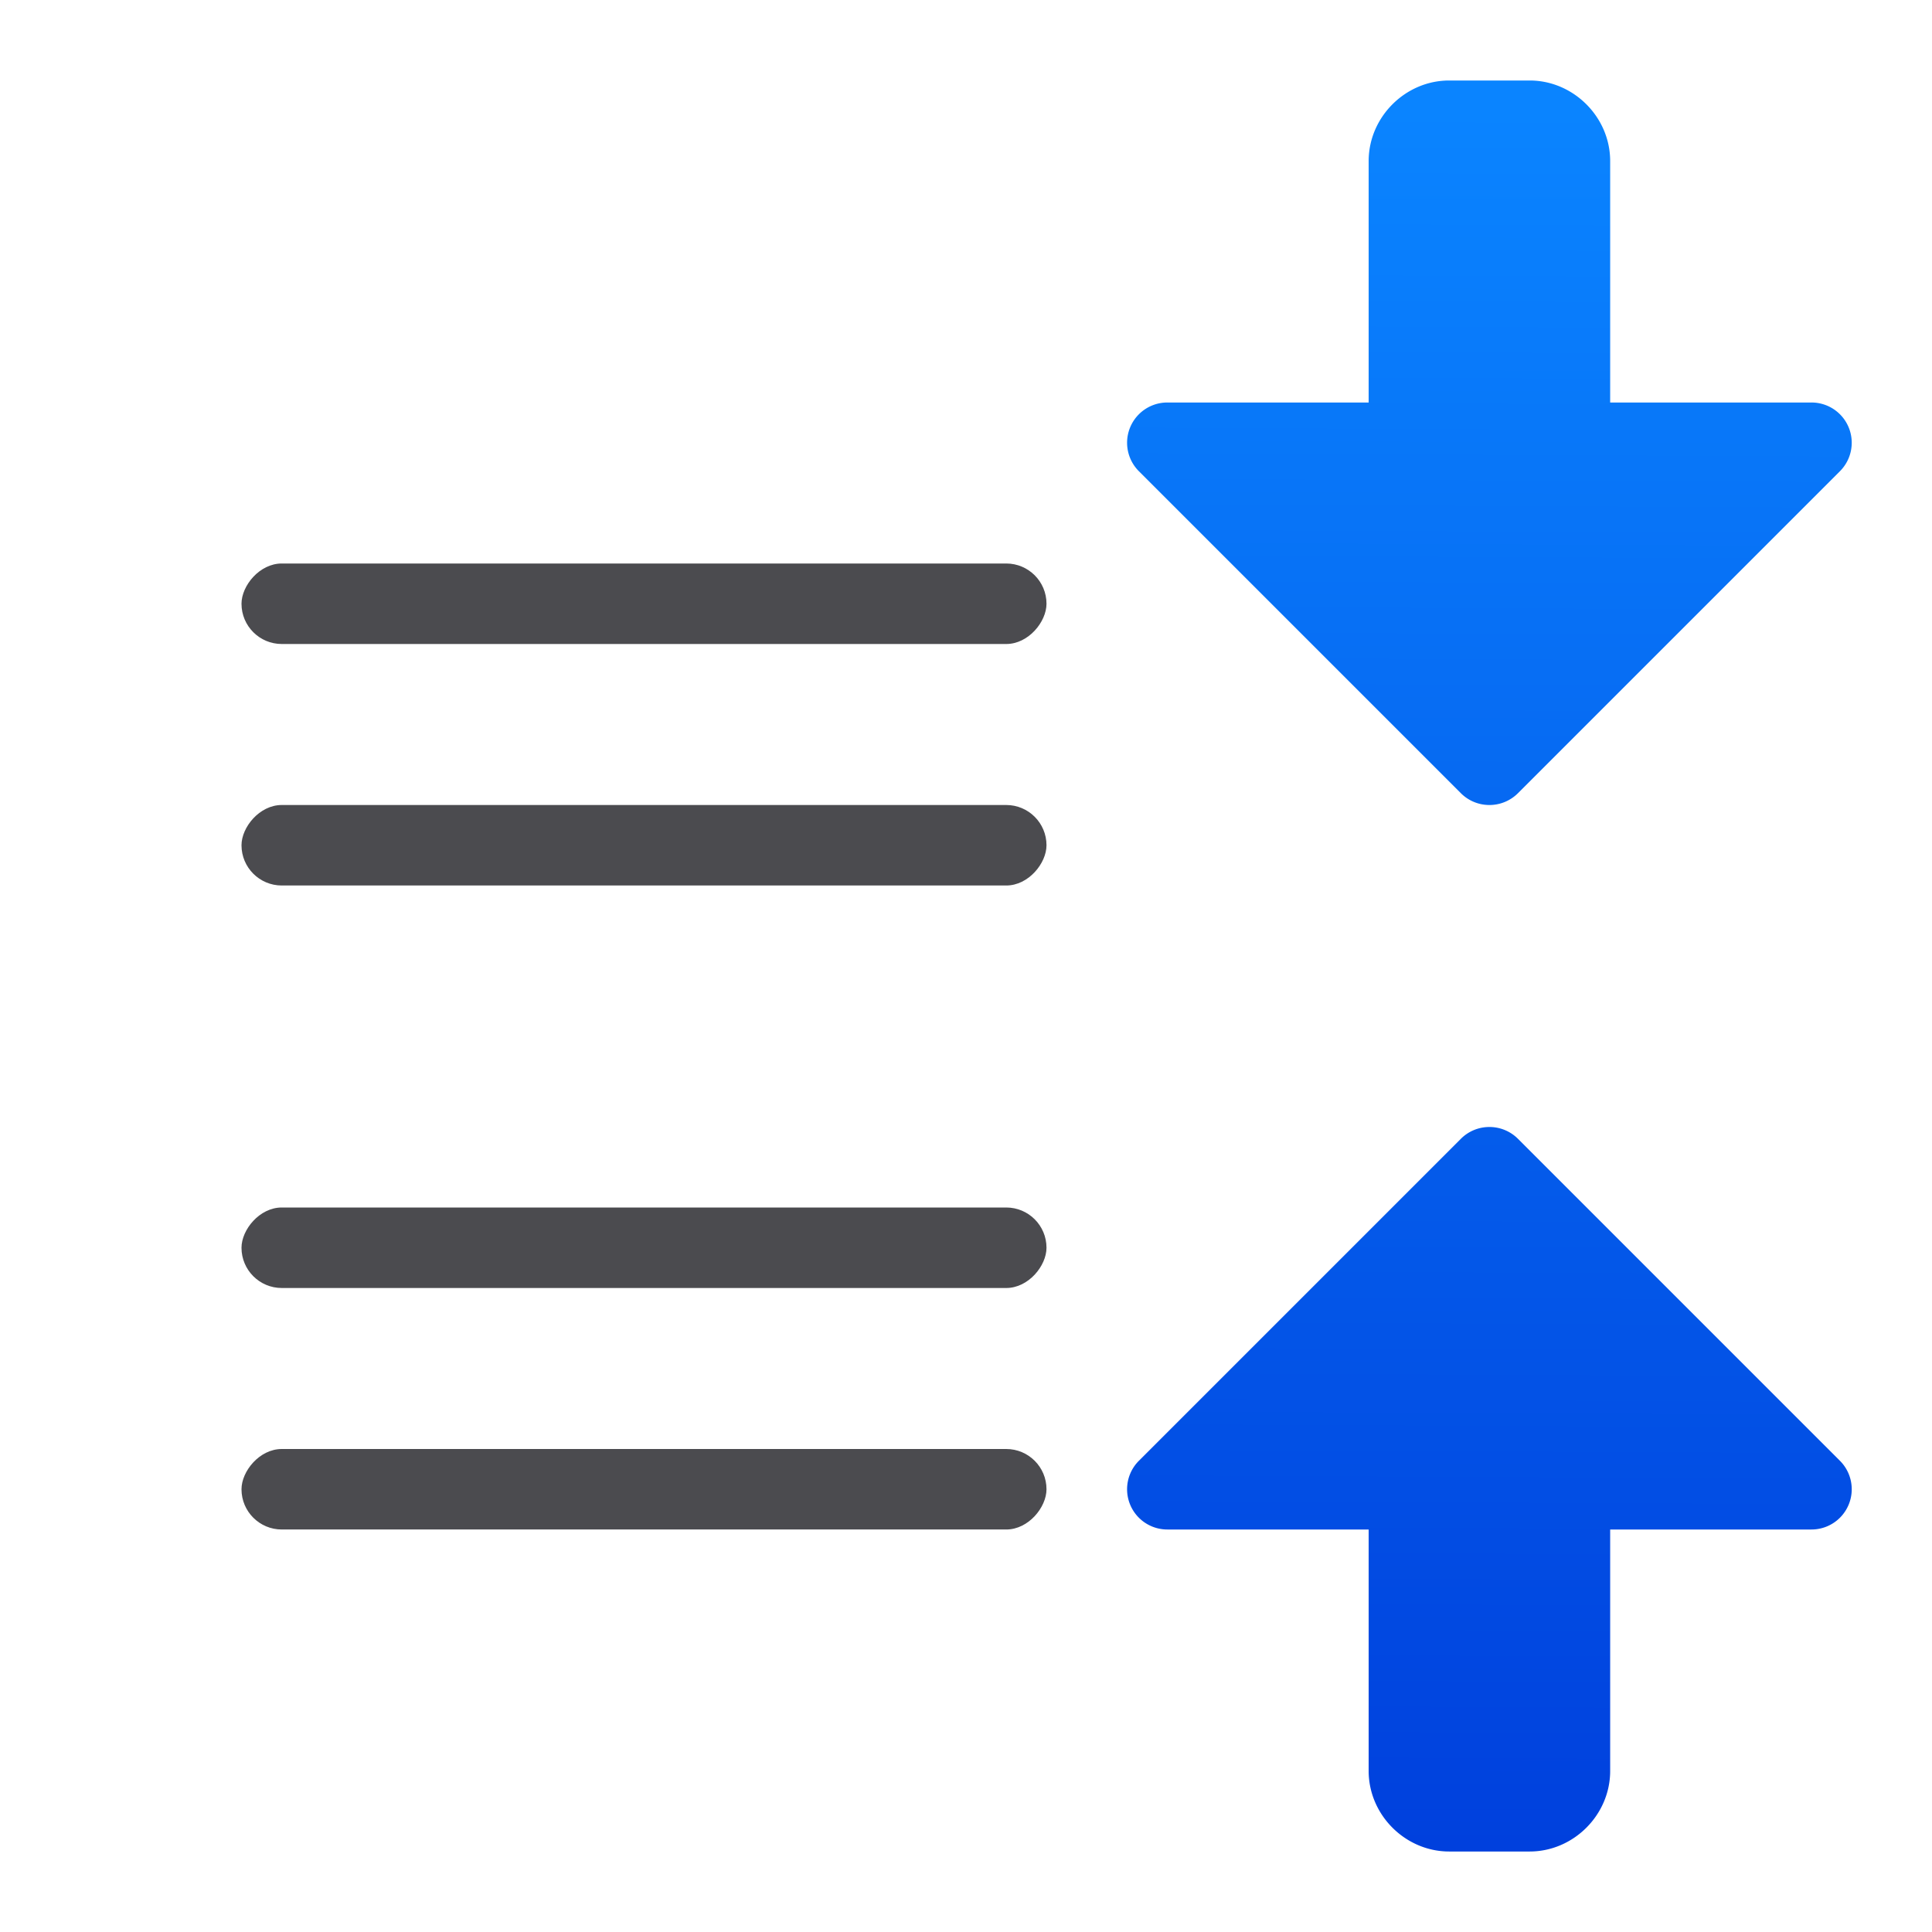 <svg viewBox="0 0 24 24" xmlns="http://www.w3.org/2000/svg" xmlns:xlink="http://www.w3.org/1999/xlink"><linearGradient id="a" gradientUnits="userSpaceOnUse" x1="-9.498" x2="-29.256" xlink:href="#b" y1="4.682" y2="5.113"/><linearGradient id="b" gradientUnits="userSpaceOnUse" x1="-9.498" x2="-29.256" y1="4.682" y2="5.113"><stop offset="0" stop-color="#0040dd"/><stop offset="1" stop-color="#0a84ff"/></linearGradient><linearGradient id="c" gradientTransform="matrix(0 -1 -1 0 12.014 15)" gradientUnits="userSpaceOnUse" x1="5.195" x2="5.297" xlink:href="#b" y1="-10.949" y2="10.636"/><linearGradient id="d" gradientTransform="matrix(0 -1 1 0 12.014 15)" gradientUnits="userSpaceOnUse" x1="5.195" x2="5.297" xlink:href="#b" y1="10.949" y2="-10.636"/><g fill="url(#a)" stroke-linecap="round" stroke-linejoin="round" transform="matrix(0 1 -1 0 28.002 -.014)"><path d="m10.014 9.508a.5.5 0 0 1 -.146.346l-4 4a.5.5 0 0 1 -.854-.354v-2.5h-3c-.545 0-1-.455-1-1v-1c0-.545.455-1 1-1h3v-2.5a.5.5 0 0 1 .854-.354l4 4a.5.5 0 0 1 .146.361z" fill="url(#c)"/><path d="m14.014 9.508a.5.5 0 0 0 .146.346l4 4a.5.5 0 0 0 .854-.354v-2.5h3c.545 0 1-.455 1-1v-1c0-.545-.455-1-1-1h-3v-2.5a.5.5 0 0 0 -.854-.354l-4 4a.5.5 0 0 0 -.146.361z" fill="url(#d)"/></g><g fill="#4b4b4f" transform="scale(-1 1)"><rect height="1" ry=".5" width="10" x="-13" y="7"/><rect height="1" ry=".5" width="10" x="-13" y="15"/><rect height="1" ry=".5" width="10" x="-13" y="18"/><rect height="1" ry=".5" width="10" x="-13" y="10"/></g></svg>